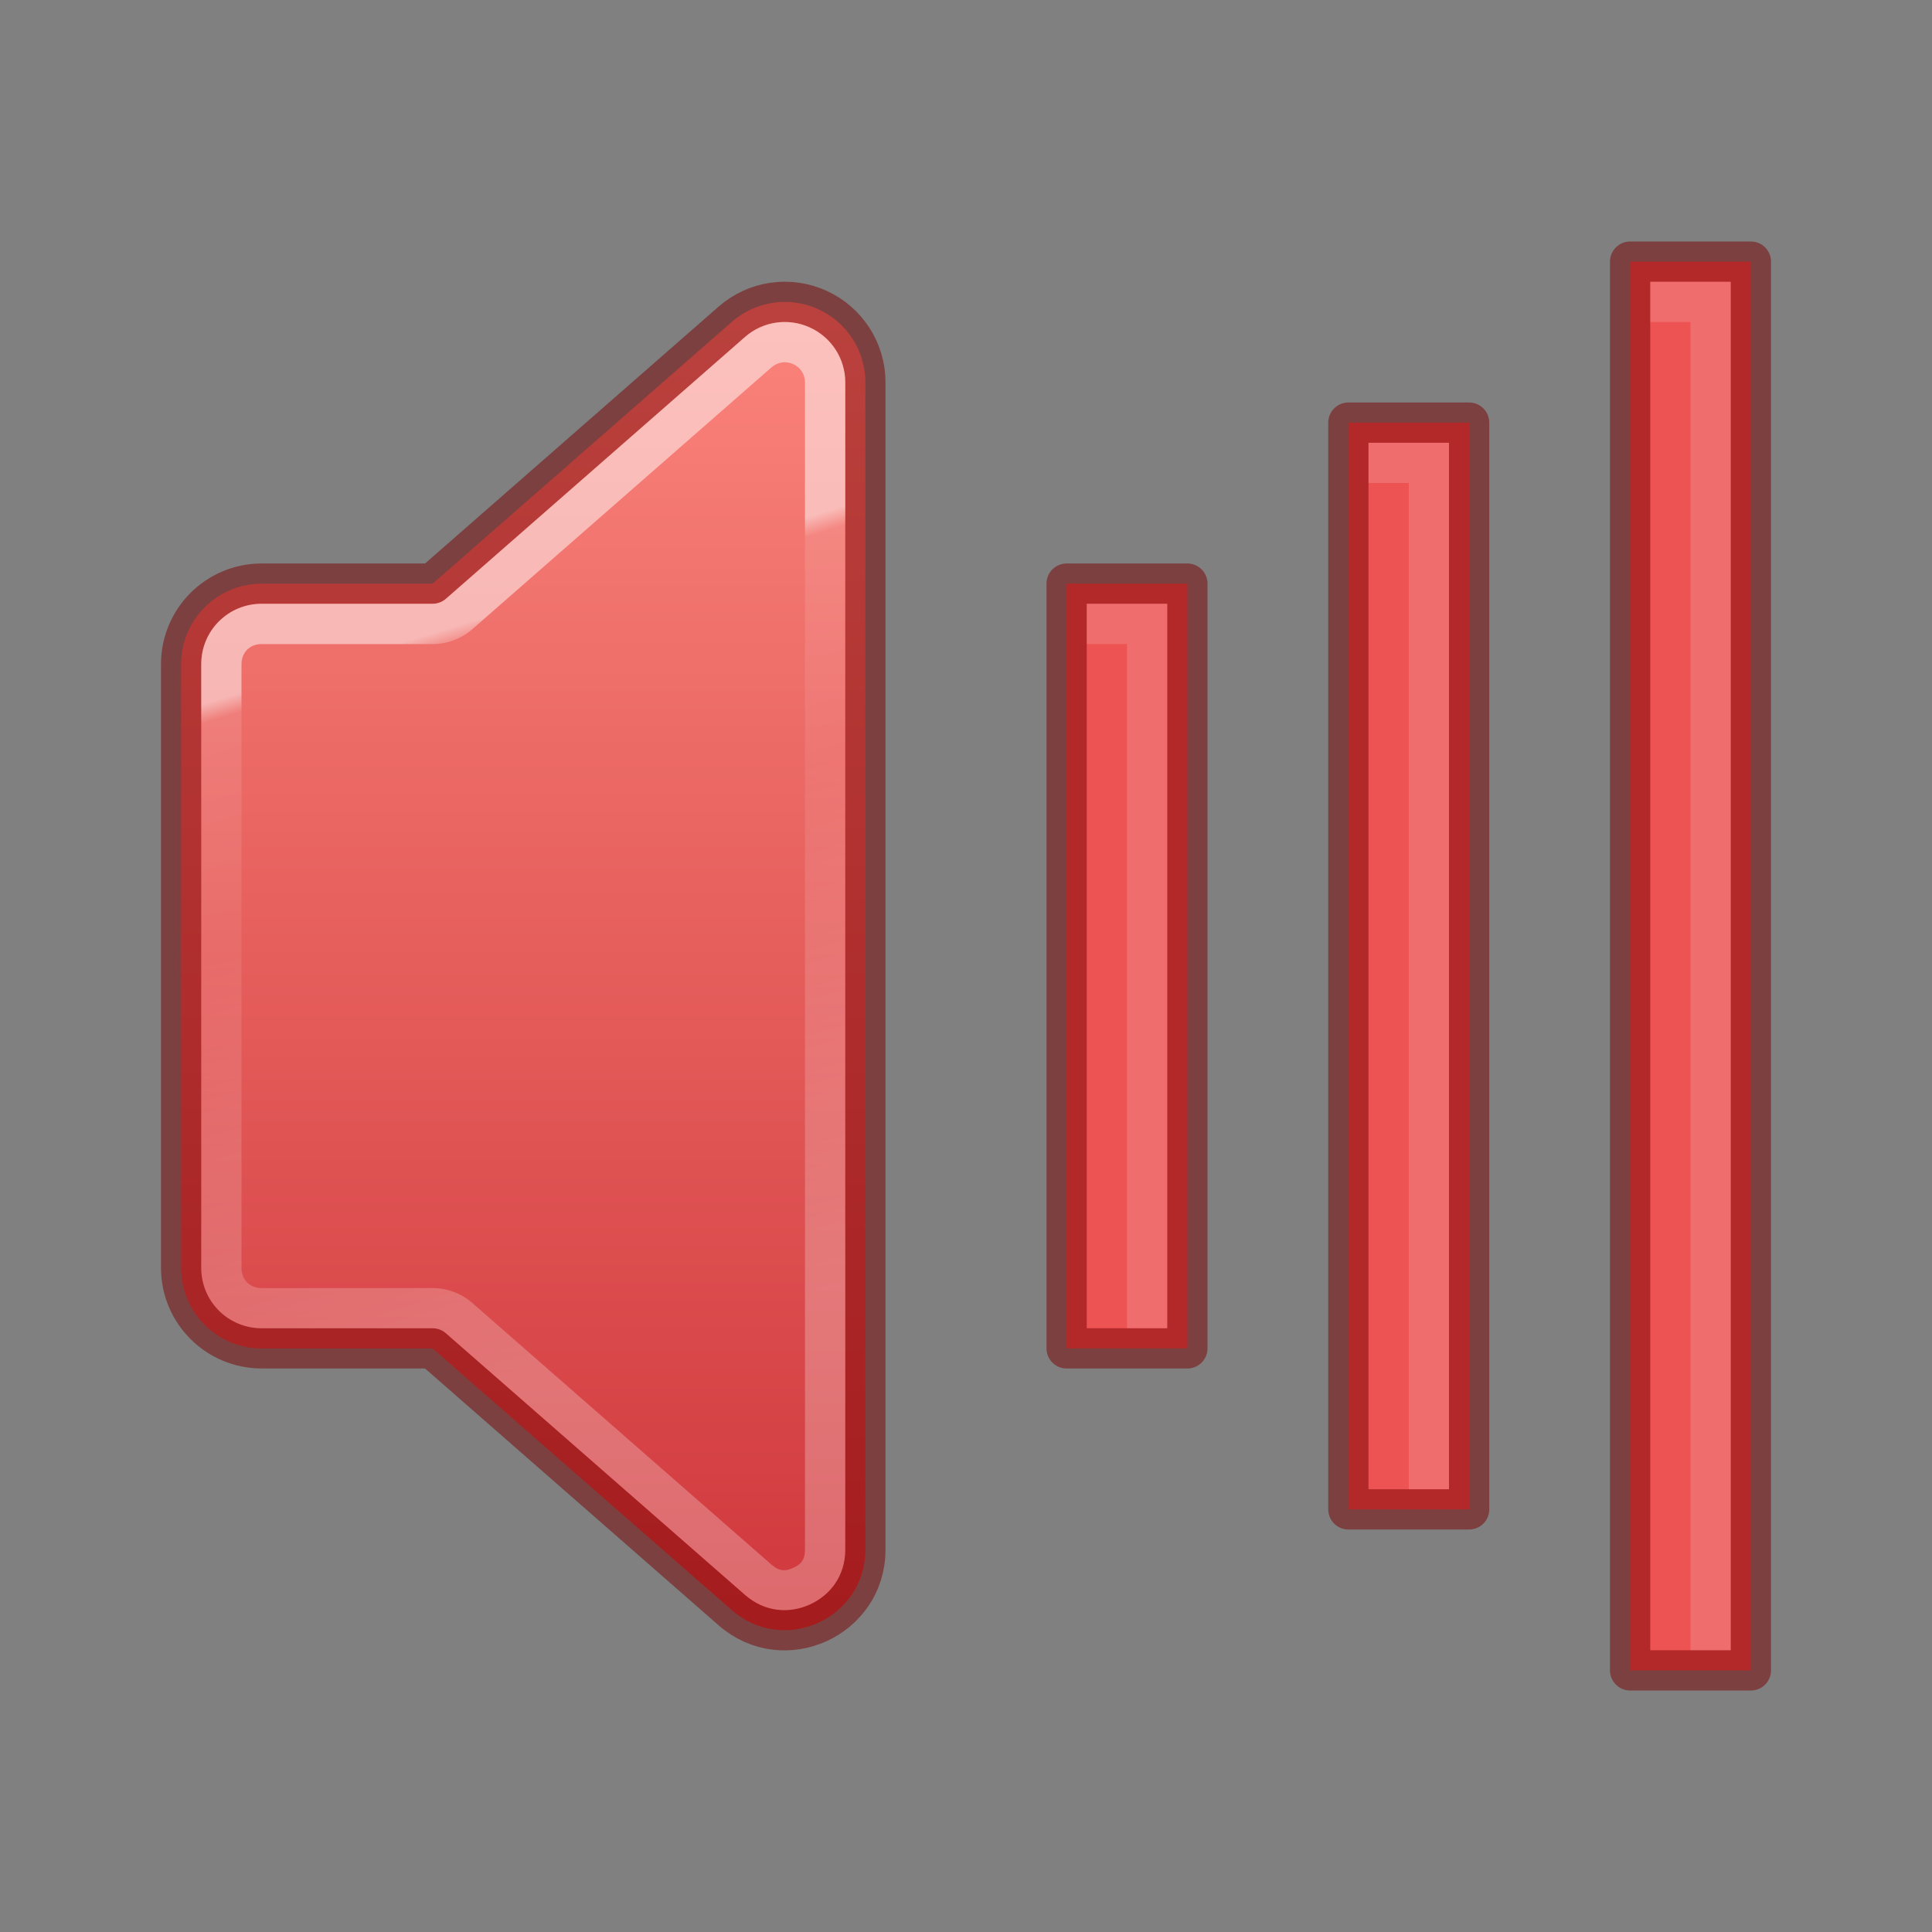 <?xml version="1.0" encoding="UTF-8" standalone="no"?>
<svg
   height="48"
   width="48"
   id="svg2"
   version="1.1"
   sodipodi:docname="audio-volume-overamplified.svg"
   inkscape:version="1.2.2 (b0a8486541, 2022-12-01)"
   xmlns:inkscape="http://www.inkscape.org/namespaces/inkscape"
   xmlns:sodipodi="http://sodipodi.sourceforge.net/DTD/sodipodi-0.dtd"
   xmlns:xlink="http://www.w3.org/1999/xlink"
   xmlns="http://www.w3.org/2000/svg"
   xmlns:svg="http://www.w3.org/2000/svg"
   xmlns:rdf="http://www.w3.org/1999/02/22-rdf-syntax-ns#"
   xmlns:cc="http://creativecommons.org/ns#"
   xmlns:dc="http://purl.org/dc/elements/1.1/">
  <rect width="100%" height="100%" fill="#808080" stroke="none"/>
  <sodipodi:namedview
     id="namedview49079"
     pagecolor="#ffffff"
     bordercolor="#000000"
     borderopacity="0.25"
     inkscape:showpageshadow="2"
     inkscape:pageopacity="0.0"
     inkscape:pagecheckerboard="0"
     inkscape:deskcolor="#d1d1d1"
     showgrid="false"
     inkscape:zoom="45.254836"
     inkscape:cx="33.068289"
     inkscape:cy="9.4906984"
     inkscape:window-width="1507"
     inkscape:window-height="898"
     inkscape:window-x="518"
     inkscape:window-y="520"
     inkscape:window-maximized="0"
     inkscape:current-layer="svg2"
     showguides="true" />
  <defs
     id="defs14">
    <linearGradient
       id="linearGradient5662">
      <stop
         id="stop5654"
         style="stop-color:#ffffff;stop-opacity:1"
         offset="0" />
      <stop
         id="stop5656"
         style="stop-color:#ffffff;stop-opacity:0.235"
         offset="0.025" />
      <stop
         id="stop5658"
         style="stop-color:#ffffff;stop-opacity:0.157"
         offset="0.317" />
      <stop
         id="stop5660"
         style="stop-color:#ffffff;stop-opacity:0.5;"
         offset="1" />
    </linearGradient>
    <linearGradient
       inkscape:collect="always"
       xlink:href="#linearGradient964"
       id="linearGradient966"
       x1="4.908"
       y1="-0.137"
       x2="4.908"
       y2="17.776"
       gradientUnits="userSpaceOnUse"
       gradientTransform="matrix(2.667,0,0,2.461,3.667,4.316)" />
    <linearGradient
       inkscape:collect="always"
       id="linearGradient964">
      <stop
         style="stop-color:#ff8c82;stop-opacity:1"
         offset="0"
         id="stop960" />
      <stop
         style="stop-color:#c6262e;stop-opacity:1"
         offset="1"
         id="stop962" />
    </linearGradient>
    <linearGradient
       inkscape:collect="always"
       xlink:href="#linearGradient5662"
       id="linearGradient5652"
       x1="2.907"
       y1="5.01"
       x2="5.038"
       y2="11.164"
       gradientUnits="userSpaceOnUse"
       gradientTransform="matrix(3.139,0,0,2.802,2.012,1.576)" />
  </defs>
  <path
     style="color:#000000;font-variation-settings:normal;opacity:1;vector-effect:none;fill:url(#linearGradient966);fill-opacity:1;stroke:none;stroke-width:1;stroke-linecap:butt;stroke-linejoin:round;stroke-miterlimit:4;stroke-dasharray:none;stroke-dashoffset:0;stroke-opacity:1;-inkscape-stroke:none;paint-order:markers fill stroke;stop-color:#000000;stop-opacity:1"
     d="M 20.326,7.68 C 19.612,7.356 18.774,7.479 18.184,7.995 L 10.748,14.502 H 6.5 c -1.105,1.09e-4 -2,0.895 -2,2 v 15 c 1.104e-4,1.104 0.895,2 2,2 h 4.248 l 7.436,6.502 c 1.293,1.13 3.316,0.212 3.316,-1.506 V 9.501 C 21.5,8.716 21.041,8.005 20.326,7.68 Z"
     id="path6405"
     sodipodi:nodetypes="cccccccccccc" />
  <path
     style="color:#000000;font-variation-settings:normal;opacity:1;vector-effect:none;fill:none;fill-opacity:1;stroke:#7a0000;stroke-width:1;stroke-linecap:butt;stroke-linejoin:round;stroke-miterlimit:4;stroke-dasharray:none;stroke-dashoffset:0;stroke-opacity:0.5;-inkscape-stroke:none;paint-order:stroke fill markers;stop-color:#000000;stop-opacity:1"
     d="M 20.326,7.679 C 19.612,7.354 18.774,7.477 18.184,7.993 L 10.748,14.5 H 6.5 c -1.105,1.09e-4 -2,0.895 -2,2 v 14.999 c 1.104e-4,1.105 0.895,2 2,2 L 10.748,33.5 18.184,40.005 C 19.477,41.136 21.5,40.217 21.5,38.5 V 9.499 C 21.5,8.714 21.041,8.003 20.326,7.679 Z"
     id="path7025"
     sodipodi:nodetypes="cccccccccccc" />
  <path
     id="path7059"
     style="color:#000000;font-variation-settings:normal;opacity:0.5;vector-effect:none;fill:url(#linearGradient5652);fill-opacity:1;stroke-width:1;stroke-linecap:butt;stroke-linejoin:round;stroke-miterlimit:4;stroke-dasharray:none;stroke-dashoffset:0;stroke-opacity:1;-inkscape-stroke:none;paint-order:markers fill stroke;stop-color:#000000;stop-opacity:1"
     d="m 19.492,8.001 c -0.354,0.001 -0.703,0.127 -0.98,0.369 L 11.078,14.878 c -0.091,0.08 -0.209,0.123 -0.33,0.123 H 6.5 c -0.834,8.2e-5 -1.5,0.666 -1.5,1.5 v 15 c 8.34e-5,0.834 0.666,1.5 1.5,1.5 h 4.248 c 0.121,-3.8e-4 0.239,0.043 0.33,0.123 l 7.434,6.502 h 0.002 c 0.499,0.435 1.1,0.466 1.605,0.236 C 20.625,39.633 21,39.16 21,38.498 V 9.501 C 21,8.912 20.656,8.38 20.119,8.136 19.918,8.045 19.704,8.001 19.492,8.001 Z m -0.066,1.004 c 0.092,-0.013 0.188,-3.051e-4 0.279,0.041 h 0.002 C 19.889,9.129 20,9.302 20,9.501 V 38.498 c -3.5e-5,0.27 -0.111,0.373 -0.293,0.455 -0.181,0.082 -0.333,0.098 -0.535,-0.078 h -0.002 l -7.434,-6.502 c -0.274,-0.239 -0.625,-0.371 -0.988,-0.371 H 6.5 c -0.294,-2.9e-5 -0.5,-0.206 -0.5,-0.5 v -15 c 2.94e-5,-0.294 0.206,-0.5 0.5,-0.5 h 4.248 c 0.364,1.25e-4 0.715,-0.132 0.988,-0.371 l 7.434,-6.506 c 0.075,-0.066 0.164,-0.106 0.256,-0.119 z"
     sodipodi:nodetypes="scccccccccccscccssccccscccccccccccs" />
  <rect
     style="fill:#ed5353;stroke:#7a0000;stroke-width:1;stroke-linecap:round;stroke-linejoin:round;stroke-opacity:0.5;-inkscape-stroke:none;paint-order:markers fill stroke;stop-color:#000000"
     id="rect9264"
     width="3"
     height="35"
     x="40.5"
     y="6.5" />
  <rect
     style="fill:#ed5353;stroke:#7a0000;stroke-width:1;stroke-linecap:round;stroke-linejoin:round;-inkscape-stroke:none;paint-order:markers fill stroke;stop-color:#000000;stroke-opacity:0.5"
     id="rect9266"
     width="3"
     height="27"
     x="33.5"
     y="10.5" />
  <rect
     style="fill:#ed5353;stroke:#7a0000;stroke-width:1;stroke-linecap:round;stroke-linejoin:round;stroke-opacity:0.5;-inkscape-stroke:none;paint-order:markers fill stroke;stop-color:#000000"
     id="rect9268"
     width="3"
     height="19"
     x="26.5"
     y="14.5" />
  <rect
     style="fill:#ffffff;stroke:none;stroke-width:1;stroke-linecap:round;stroke-linejoin:round;stroke-opacity:0.5;-inkscape-stroke:none;paint-order:markers fill stroke;stop-color:#000000;fill-opacity:0.15"
     id="rect9834"
     width="1"
     height="34"
     x="42"
     y="7" />
  <rect
     style="fill:#ffffff;fill-opacity:0.15;stroke:none;stroke-width:1;stroke-linecap:round;stroke-linejoin:round;stroke-opacity:0.5;-inkscape-stroke:none;paint-order:markers fill stroke;stop-color:#000000"
     id="rect9857"
     width="1"
     height="26"
     x="35"
     y="11" />
  <rect
     style="fill:#ffffff;fill-opacity:0.15;stroke:none;stroke-width:1;stroke-linecap:round;stroke-linejoin:round;stroke-opacity:0.5;-inkscape-stroke:none;paint-order:markers fill stroke;stop-color:#000000"
     id="rect9859"
     width="1"
     height="18"
     x="28"
     y="15" />
  <rect
     style="fill:#ffffff;fill-opacity:0.15;stroke:none;stroke-width:1;stroke-linecap:round;stroke-linejoin:round;stroke-opacity:0.5;-inkscape-stroke:none;paint-order:markers fill stroke;stop-color:#000000"
     id="rect9930"
     width="1"
     height="1"
     x="41"
     y="7" />
  <rect
     style="fill:#ffffff;fill-opacity:0.15;stroke:none;stroke-width:1;stroke-linecap:round;stroke-linejoin:round;stroke-opacity:0.5;-inkscape-stroke:none;paint-order:markers fill stroke;stop-color:#000000"
     id="rect9932"
     width="1"
     height="1"
     x="34"
     y="11" />
  <rect
     style="fill:#ffffff;fill-opacity:0.15;stroke:none;stroke-width:1;stroke-linecap:round;stroke-linejoin:round;stroke-opacity:0.5;-inkscape-stroke:none;paint-order:markers fill stroke;stop-color:#000000"
     id="rect9934"
     width="1"
     height="1"
     x="27"
     y="15" />
</svg>
